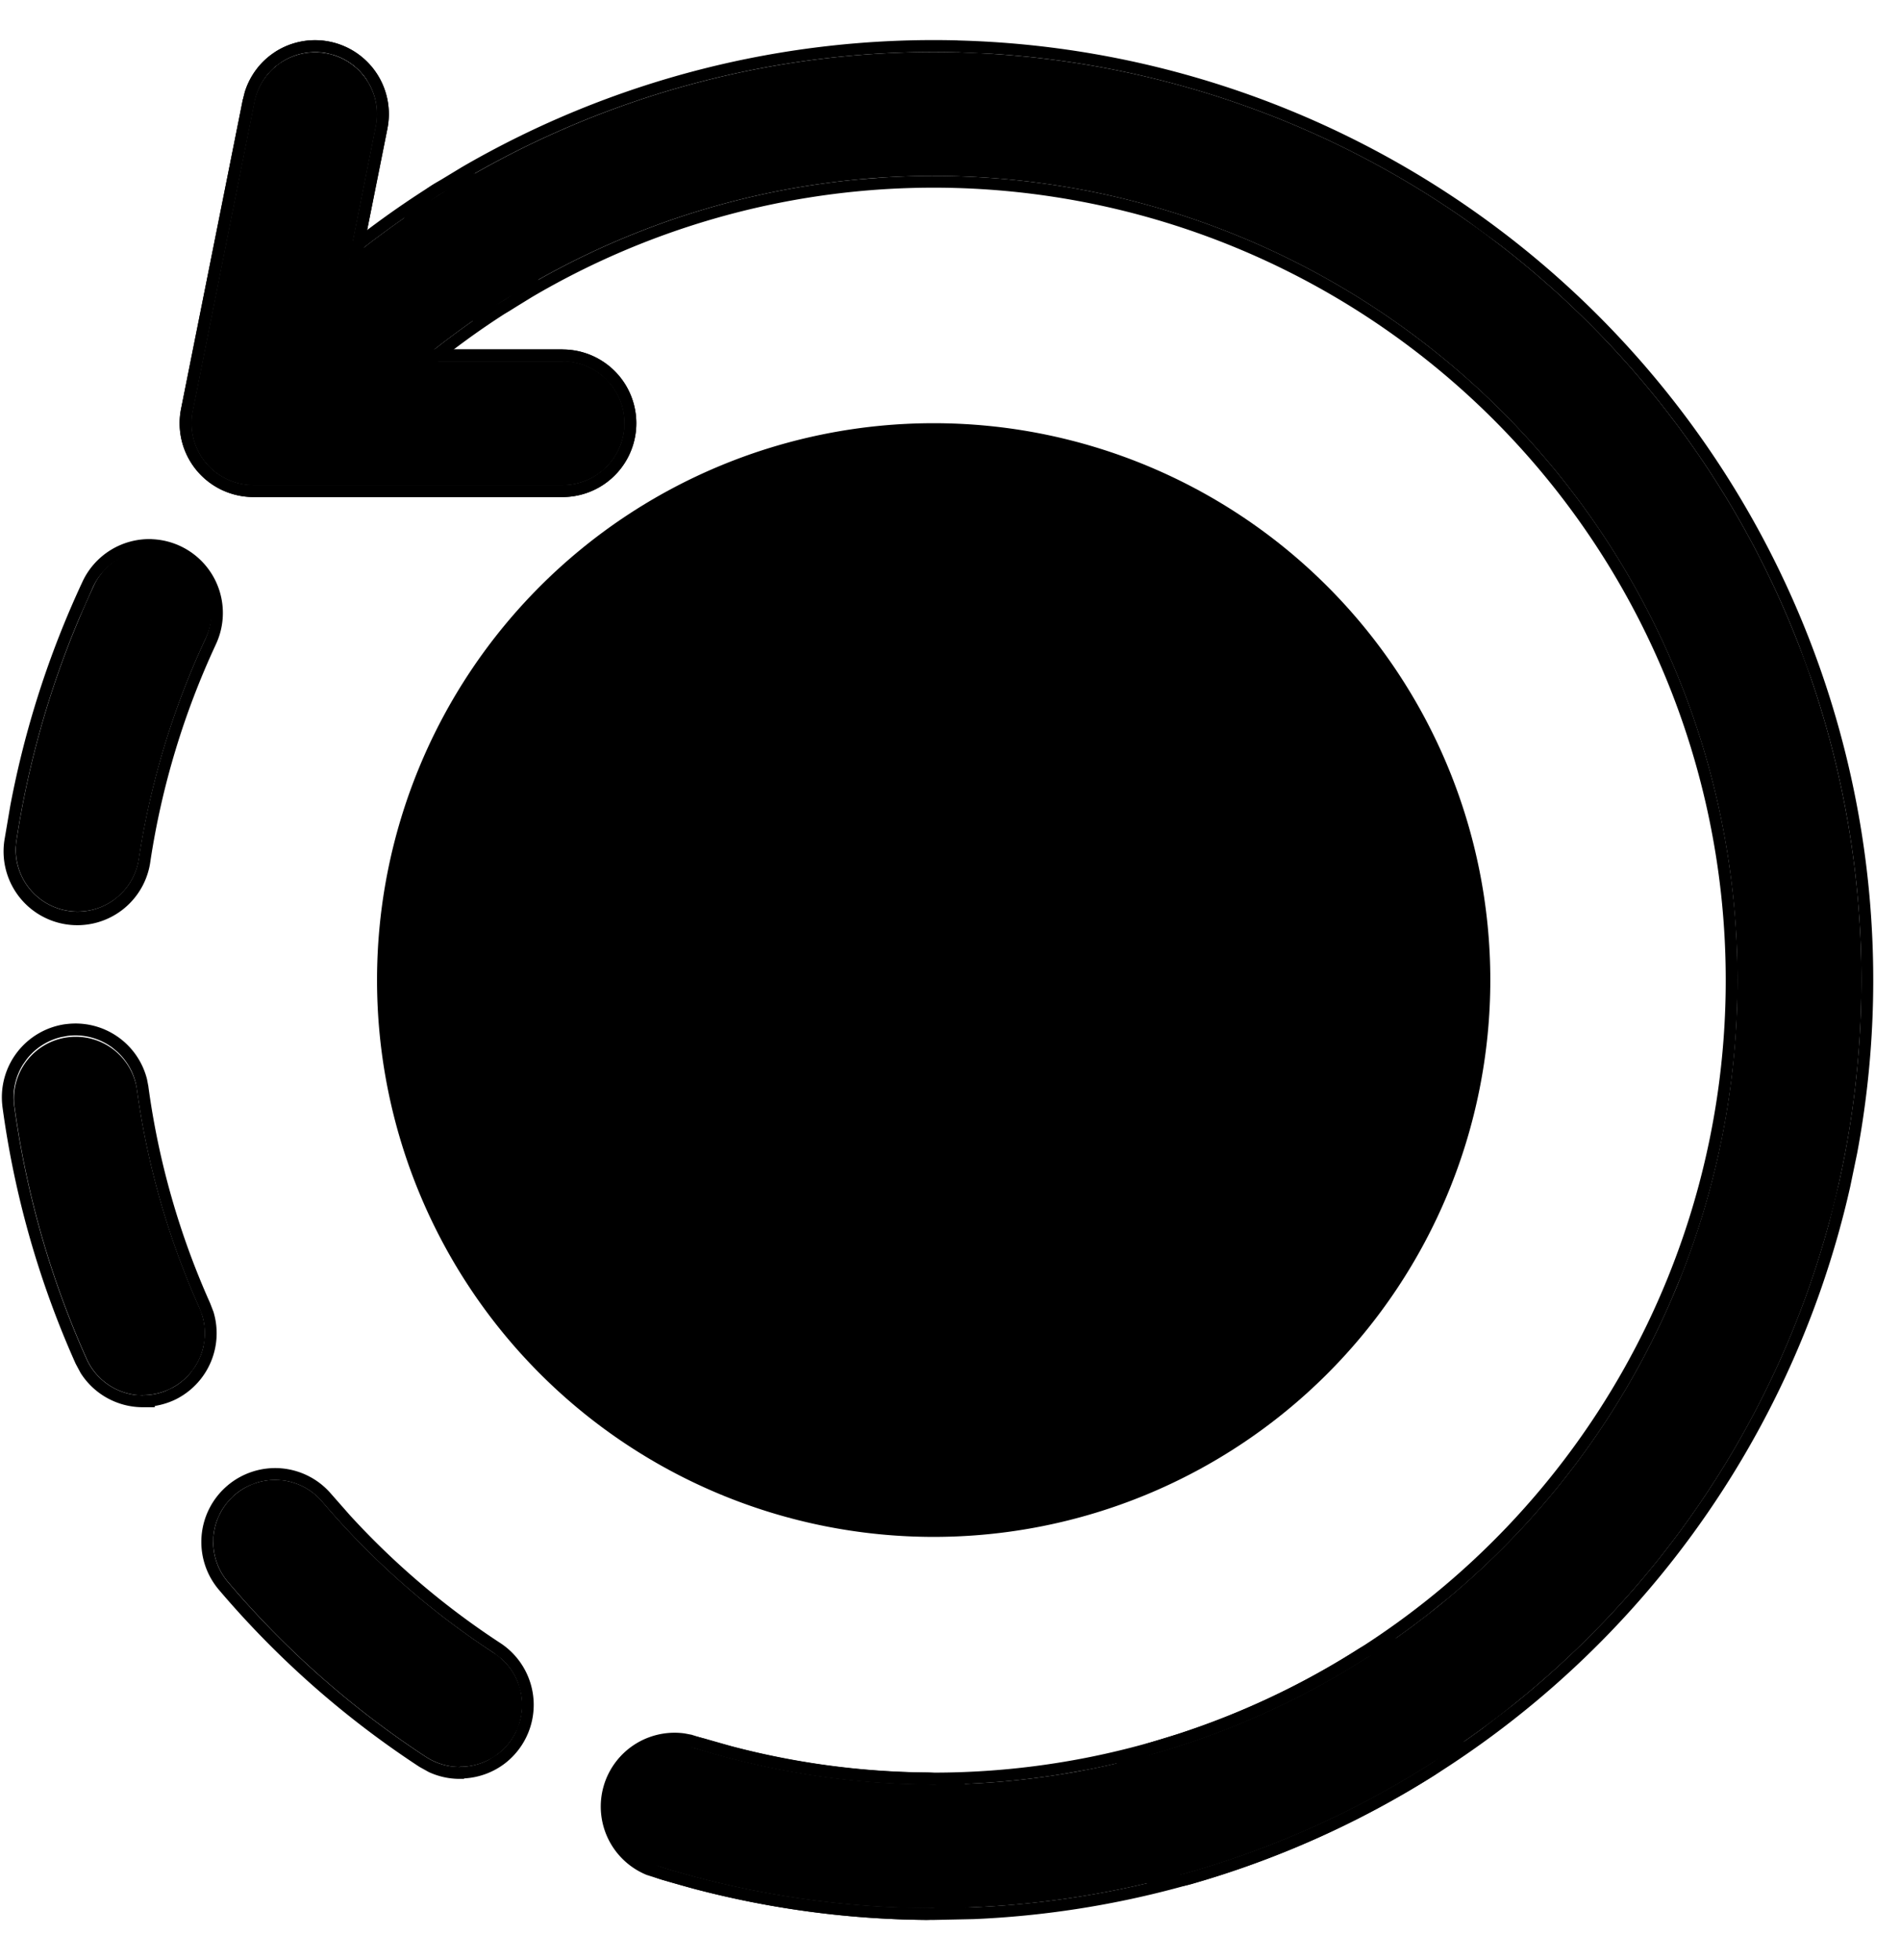 <svg xmlns="http://www.w3.org/2000/svg" width="32" height="33" fill="currentColor" viewBox="0 0 32 33">
  <path d="M15.725 25.875a9.375 9.375 0 1 0 0-18.75 9.375 9.375 0 0 0 0 18.75Z"/>
  <path d="M9.475 8.167H4.267a1.042 1.042 0 0 1-1.02-1.25l1.04-5.208a1.042 1.042 0 0 1 2.042.416l-.791 3.958h3.937a1.042 1.042 0 0 1 0 2.084Zm9.375 12.5c-.276 0-.541-.11-.736-.306l-3.125-3.125a1.041 1.041 0 0 1-.306-.736v-5.208a1.041 1.041 0 1 1 2.084 0v4.777l2.82 2.82a1.042 1.042 0 0 1-.737 1.778Z"/>
  <path d="M16.767 11.292a1.04 1.04 0 0 0-.236-.66l-.07-.078a1.043 1.043 0 0 0-.633-.3l-.103-.004c-.276 0-.54.11-.736.304l-.07.078a1.042 1.042 0 0 0-.236.66V16.5l.006.102c.024.239.129.463.3.634l3.125 3.125c.171.171.395.276.634.3l.102.006c.155 0 .307-.035.446-.1l.133-.076c.128-.086.235-.199.314-.33l.07-.138a1.05 1.05 0 0 0 .077-.45l-.018-.151a1.042 1.042 0 0 0-.185-.417l-.1-.117-2.82-2.82v-4.776ZM4.624.88a1.243 1.243 0 0 1 1.901 1.282h.001l-.744 3.72h3.693v.2H5.538l.792-3.958a1.042 1.042 0 0 0-.1-.695l-.052-.088a1.043 1.043 0 0 0-.561-.42l-.1-.026a1.043 1.043 0 0 0-.783.152l-.083.06a1.044 1.044 0 0 0-.363.6L3.247 6.918a1.04 1.04 0 0 0 .905 1.243l.115.007h5.208l.104-.005c.204-.02.398-.102.556-.232l.077-.069c.17-.17.277-.394.3-.633l.005-.103a1.04 1.04 0 0 0-.236-.66l-.07-.077a1.041 1.041 0 0 0-.632-.3l-.104-.005v-.2a1.242 1.242 0 1 1 0 2.484H4.267a1.242 1.242 0 0 1-1.216-1.49l1.04-5.208h.002l.03-.12c.084-.272.26-.51.5-.668Zm12.343 15.104 2.761 2.762.12.139a1.241 1.241 0 0 1-.815 1.966l-.183.014c-.288 0-.566-.1-.787-.281l-.09-.082-3.126-3.125a1.241 1.241 0 0 1-.357-.755l-.006-.123v-5.208a1.241 1.241 0 1 1 2.482 0v4.693Z"/>
  <path d="M15.734 32.125c-1.619 0-3.228-.252-4.77-.745a1.042 1.042 0 0 1 .635-1.979 13.541 13.541 0 1 0-3.104-24.35A1.042 1.042 0 1 1 7.382 3.29a15.625 15.625 0 1 1 8.352 28.836Z"/>
  <path d="M16.131.681A15.825 15.825 0 0 1 31.28 19.408l-.119.574A15.826 15.826 0 0 1 16.406 32.31l-.672.014c-1.64 0-3.27-.255-4.83-.754l-.013-.004a1.243 1.243 0 0 1 .64-2.382l.116.022.013.003-.06.188.06-.187a13.342 13.342 0 1 0-2.7-24.209l-.358.22a1.243 1.243 0 0 1-1.327-2.102l.5-.303A15.824 15.824 0 0 1 16.132.68Zm-.005.2a15.62 15.62 0 0 0-8.745 2.408l-.084.06a1.042 1.042 0 0 0-.376.592l-.017.101a1.044 1.044 0 0 0 1.11 1.168l.102-.012c.1-.018.198-.05.29-.096l.09-.05a13.541 13.541 0 0 1 5.972-2.032l.426-.033a13.542 13.542 0 0 1 13.43 18.475l-.164.395a13.54 13.54 0 0 1-3.775 5.055l-.332.267a13.543 13.543 0 0 1-5.742 2.616l-.42.074a13.542 13.542 0 0 1-6.292-.467 1.042 1.042 0 0 0-.757.102l-.084.052c-.188.13-.329.32-.4.54l-.025.094a1.04 1.04 0 0 0 .632 1.19c1.349.432 2.749.679 4.162.734l.607.011a15.625 15.625 0 0 0 9.225-3.02l.527-.404a15.625 15.625 0 0 0 5.32-8.119l.16-.644a15.625 15.625 0 0 0-.46-8.502l-.198-.544A15.625 15.625 0 0 0 25.2 4.077l-.465-.341a15.627 15.627 0 0 0-8.032-2.83L16.126.88Z"/>
  <path d="M15.608 32.125h-.01a15.682 15.682 0 0 1-4.396-.67 1.041 1.041 0 1 1 .602-1.995c1.238.375 2.524.57 3.817.582a1.042 1.042 0 0 1-.01 2.083h-.003Zm4.114-.555a1.041 1.041 0 0 1-.286-2.044 13.558 13.558 0 0 0 3.52-1.577 1.041 1.041 0 1 1 1.113 1.76 15.625 15.625 0 0 1-4.063 1.82 1.04 1.04 0 0 1-.284.042v-.001Zm-11.98-1.822c-.201 0-.399-.06-.568-.17a15.528 15.528 0 0 1-3.333-2.943 1.042 1.042 0 1 1 1.586-1.354A13.43 13.43 0 0 0 8.32 27.83a1.041 1.041 0 0 1-.571 1.915l-.005.004ZM2.41 23.492a1.041 1.041 0 0 1-.951-.616 15.528 15.528 0 0 1-1.22-4.28 1.042 1.042 0 0 1 2.064-.277A13.487 13.487 0 0 0 3.36 22.02a1.042 1.042 0 0 1-.95 1.468v.003Zm-1.1-8.145a1.041 1.041 0 0 1-1.032-1.199 15.703 15.703 0 0 1 1.288-4.257 1.042 1.042 0 1 1 1.888.88 13.623 13.623 0 0 0-1.115 3.69 1.041 1.041 0 0 1-1.028.886Zm3.47-7.449A1.042 1.042 0 0 1 4 6.167 15.612 15.612 0 0 1 7.381 3.29a1.042 1.042 0 1 1 1.114 1.76 13.541 13.541 0 0 0-2.932 2.492 1.042 1.042 0 0 1-.783.356Z"/>
  <path d="M10.916 29.363a1.24 1.24 0 0 1 .827-.124l.12.03.458.13a13.4 13.4 0 0 0 3.302.442h-.001a1.242 1.242 0 0 1-.01 2.483h-.017a15.889 15.889 0 0 1-3.907-.524l-.544-.154a1.242 1.242 0 0 1-.228-2.283Zm.889.096c-.265-.08-.55-.05-.794.08l-.088.053a1.042 1.042 0 0 0-.417.564l-.026.1a1.042 1.042 0 0 0 .722 1.199c1.248.377 2.537.597 3.838.655l.558.015h.013c.242 0 .475-.083.661-.234l.077-.068c.172-.17.279-.395.303-.633l.006-.103a1.042 1.042 0 0 0-.233-.66l-.069-.078a1.043 1.043 0 0 0-.633-.302l-.102-.005a13.599 13.599 0 0 1-3.816-.583ZM23.3 27.6a1.242 1.242 0 0 1 .875 2.277v.002a15.83 15.83 0 0 1-4.114 1.843c-.11.031-.223.048-.337.05l-.203.001v-.02a1.24 1.24 0 0 1-.14-2.418l.457-.14a13.357 13.357 0 0 0 3.01-1.414c.137-.09.29-.152.452-.182Zm.447.202a1.044 1.044 0 0 0-.411-.005l-.1.023a1.04 1.04 0 0 0-.281.13 13.56 13.56 0 0 1-3.519 1.577l-.088.03c-.204.078-.38.218-.5.403l-.047.08a1.041 1.041 0 0 0 .92 1.53c.097 0 .192-.013.285-.04a15.63 15.63 0 0 0 4.062-1.82c.089-.054.169-.12.237-.198l.065-.08c.06-.085.11-.177.142-.275l.029-.1c.023-.1.032-.204.025-.307l-.012-.103a1.04 1.04 0 0 0-.096-.294l-.05-.09a1.042 1.042 0 0 0-.203-.233l-.082-.064a1.04 1.04 0 0 0-.277-.137l-.1-.027ZM4.73 24.72c.329.026.634.181.848.432l.315.358c.75.82 1.601 1.543 2.533 2.152a1.244 1.244 0 0 1 .064 2.037 1.24 1.24 0 0 1-.669.242l-.01.008h-.07c-.18 0-.358-.04-.52-.115l-.158-.088a15.728 15.728 0 0 1-3.376-2.98A1.244 1.244 0 0 1 4.73 24.72Zm-.015.2a1.042 1.042 0 0 0-.404.047l-.096.037a1.02 1.02 0 0 0-.26.162l-.073.07a1.042 1.042 0 0 0-.178.249l-.042.094c-.037.095-.06.195-.068.298l-.003.102a1.043 1.043 0 0 0 .249.657 15.527 15.527 0 0 0 3.333 2.943c.127.083.27.136.419.158l.15.012.005-.004c.169 0 .334-.04.482-.117l.142-.09c.135-.1.244-.231.316-.381l.06-.156c.049-.162.057-.332.025-.497l-.045-.16a1.042 1.042 0 0 0-.277-.412l-.132-.102a13.436 13.436 0 0 1-2.892-2.548 1.043 1.043 0 0 0-.609-.35l-.102-.012Zm-3.609-7.677a1.241 1.241 0 0 1 1.37.927l.023.12v.003a13.29 13.29 0 0 0 1.04 3.647l.056.145a1.243 1.243 0 0 1-.594 1.453c-.123.067-.257.11-.394.133v.021h-.2a1.242 1.242 0 0 1-1.049-.576l-.084-.157A15.731 15.731 0 0 1 .04 18.623v-.004a1.242 1.242 0 0 1 1.068-1.377Zm.027.198-.101.019a1.042 1.042 0 0 0-.584.375l-.059.084c-.126.2-.181.44-.153.677.2 1.478.61 2.92 1.22 4.28a1.043 1.043 0 0 0 .802.606l.149.01v-.003c.13 0 .26-.024.38-.071l.118-.055c.115-.062.216-.146.299-.245l.077-.105c.07-.11.12-.23.147-.357l.017-.129c.01-.13-.004-.26-.042-.384l-.046-.122a13.487 13.487 0 0 1-1.055-3.701 1.043 1.043 0 0 0-.327-.613l-.079-.066a1.041 1.041 0 0 0-.763-.2Zm1.43-8.363a1.243 1.243 0 0 1 1.07 1.776v.001a13.425 13.425 0 0 0-1.099 3.638 1.242 1.242 0 1 1-2.455-.374l.095-.558a15.902 15.902 0 0 1 1.209-3.754 1.242 1.242 0 0 1 1.18-.73Zm-.008.2a1.044 1.044 0 0 0-.405.064l-.095.041a1.044 1.044 0 0 0-.253.175l-.072.074a1.042 1.042 0 0 0-.167.26l-.226.51a15.704 15.704 0 0 0-1.06 3.747l-.012.111a1.042 1.042 0 0 0 1.648.893l.073-.058c.189-.162.313-.386.35-.633a13.64 13.64 0 0 1 1.116-3.69 1.07 1.07 0 0 0 .092-.296l.01-.102a1.04 1.04 0 0 0-.03-.307l-.03-.099a1.044 1.044 0 0 0-.145-.271l-.065-.08a1.043 1.043 0 0 0-.24-.195l-.091-.047a1.041 1.041 0 0 0-.295-.088l-.103-.01Zm5.17-6.337a1.245 1.245 0 0 1 1.276.557 1.243 1.243 0 0 1-.043 1.391 1.243 1.243 0 0 1-.359.33l.001.001a13.341 13.341 0 0 0-2.888 2.455h-.001a1.24 1.24 0 0 1-.93.424H4.78a1.243 1.243 0 0 1-1.038-1.922l.108-.142A15.809 15.809 0 0 1 7.274 3.12c.137-.09.29-.151.451-.181Zm.447.202a1.042 1.042 0 0 0-.41-.006l-.101.025a1.04 1.04 0 0 0-.28.129A15.615 15.615 0 0 0 4 6.167c-.133.15-.22.336-.25.534l-.01.148a1.042 1.042 0 0 0 .89 1.038l.15.011c.111 0 .221-.019.326-.054l.104-.04c.135-.061.255-.15.352-.262A13.542 13.542 0 0 1 8.495 5.05c.088-.054.168-.12.236-.198l.066-.08c.06-.085.108-.178.141-.275l.029-.099c.023-.101.032-.205.025-.309l-.012-.102a1.05 1.05 0 0 0-.096-.293l-.051-.09a1.042 1.042 0 0 0-.201-.234l-.082-.064a1.042 1.042 0 0 0-.277-.136l-.1-.028Z"/>
  <path d="M9.475 8.167H4.267a1.042 1.042 0 0 1-1.02-1.25l1.04-5.208a1.042 1.042 0 0 1 2.042.416l-.791 3.958h3.937a1.042 1.042 0 0 1 0 2.084Z"/>
  <path d="M4.623.882a1.243 1.243 0 0 1 1.902 1.282l-.744 3.72h3.694v.2H5.537l.792-3.958a1.042 1.042 0 0 0-.1-.695l-.051-.088a1.043 1.043 0 0 0-.562-.42l-.1-.026a1.043 1.043 0 0 0-.782.152l-.083.06a1.044 1.044 0 0 0-.364.6l-1.04 5.209a1.041 1.041 0 0 0 .905 1.243l.115.007h5.208l.103-.005a1.04 1.04 0 0 0 .557-.232l.076-.069c.171-.17.277-.394.301-.633l.005-.103c0-.242-.085-.475-.236-.66l-.07-.077a1.041 1.041 0 0 0-.633-.3l-.103-.005v-.2a1.242 1.242 0 1 1 0 2.484H4.267a1.242 1.242 0 0 1-1.217-1.49L4.091 1.67h.001l.03-.12c.085-.272.26-.51.501-.668Z"/>
</svg>
